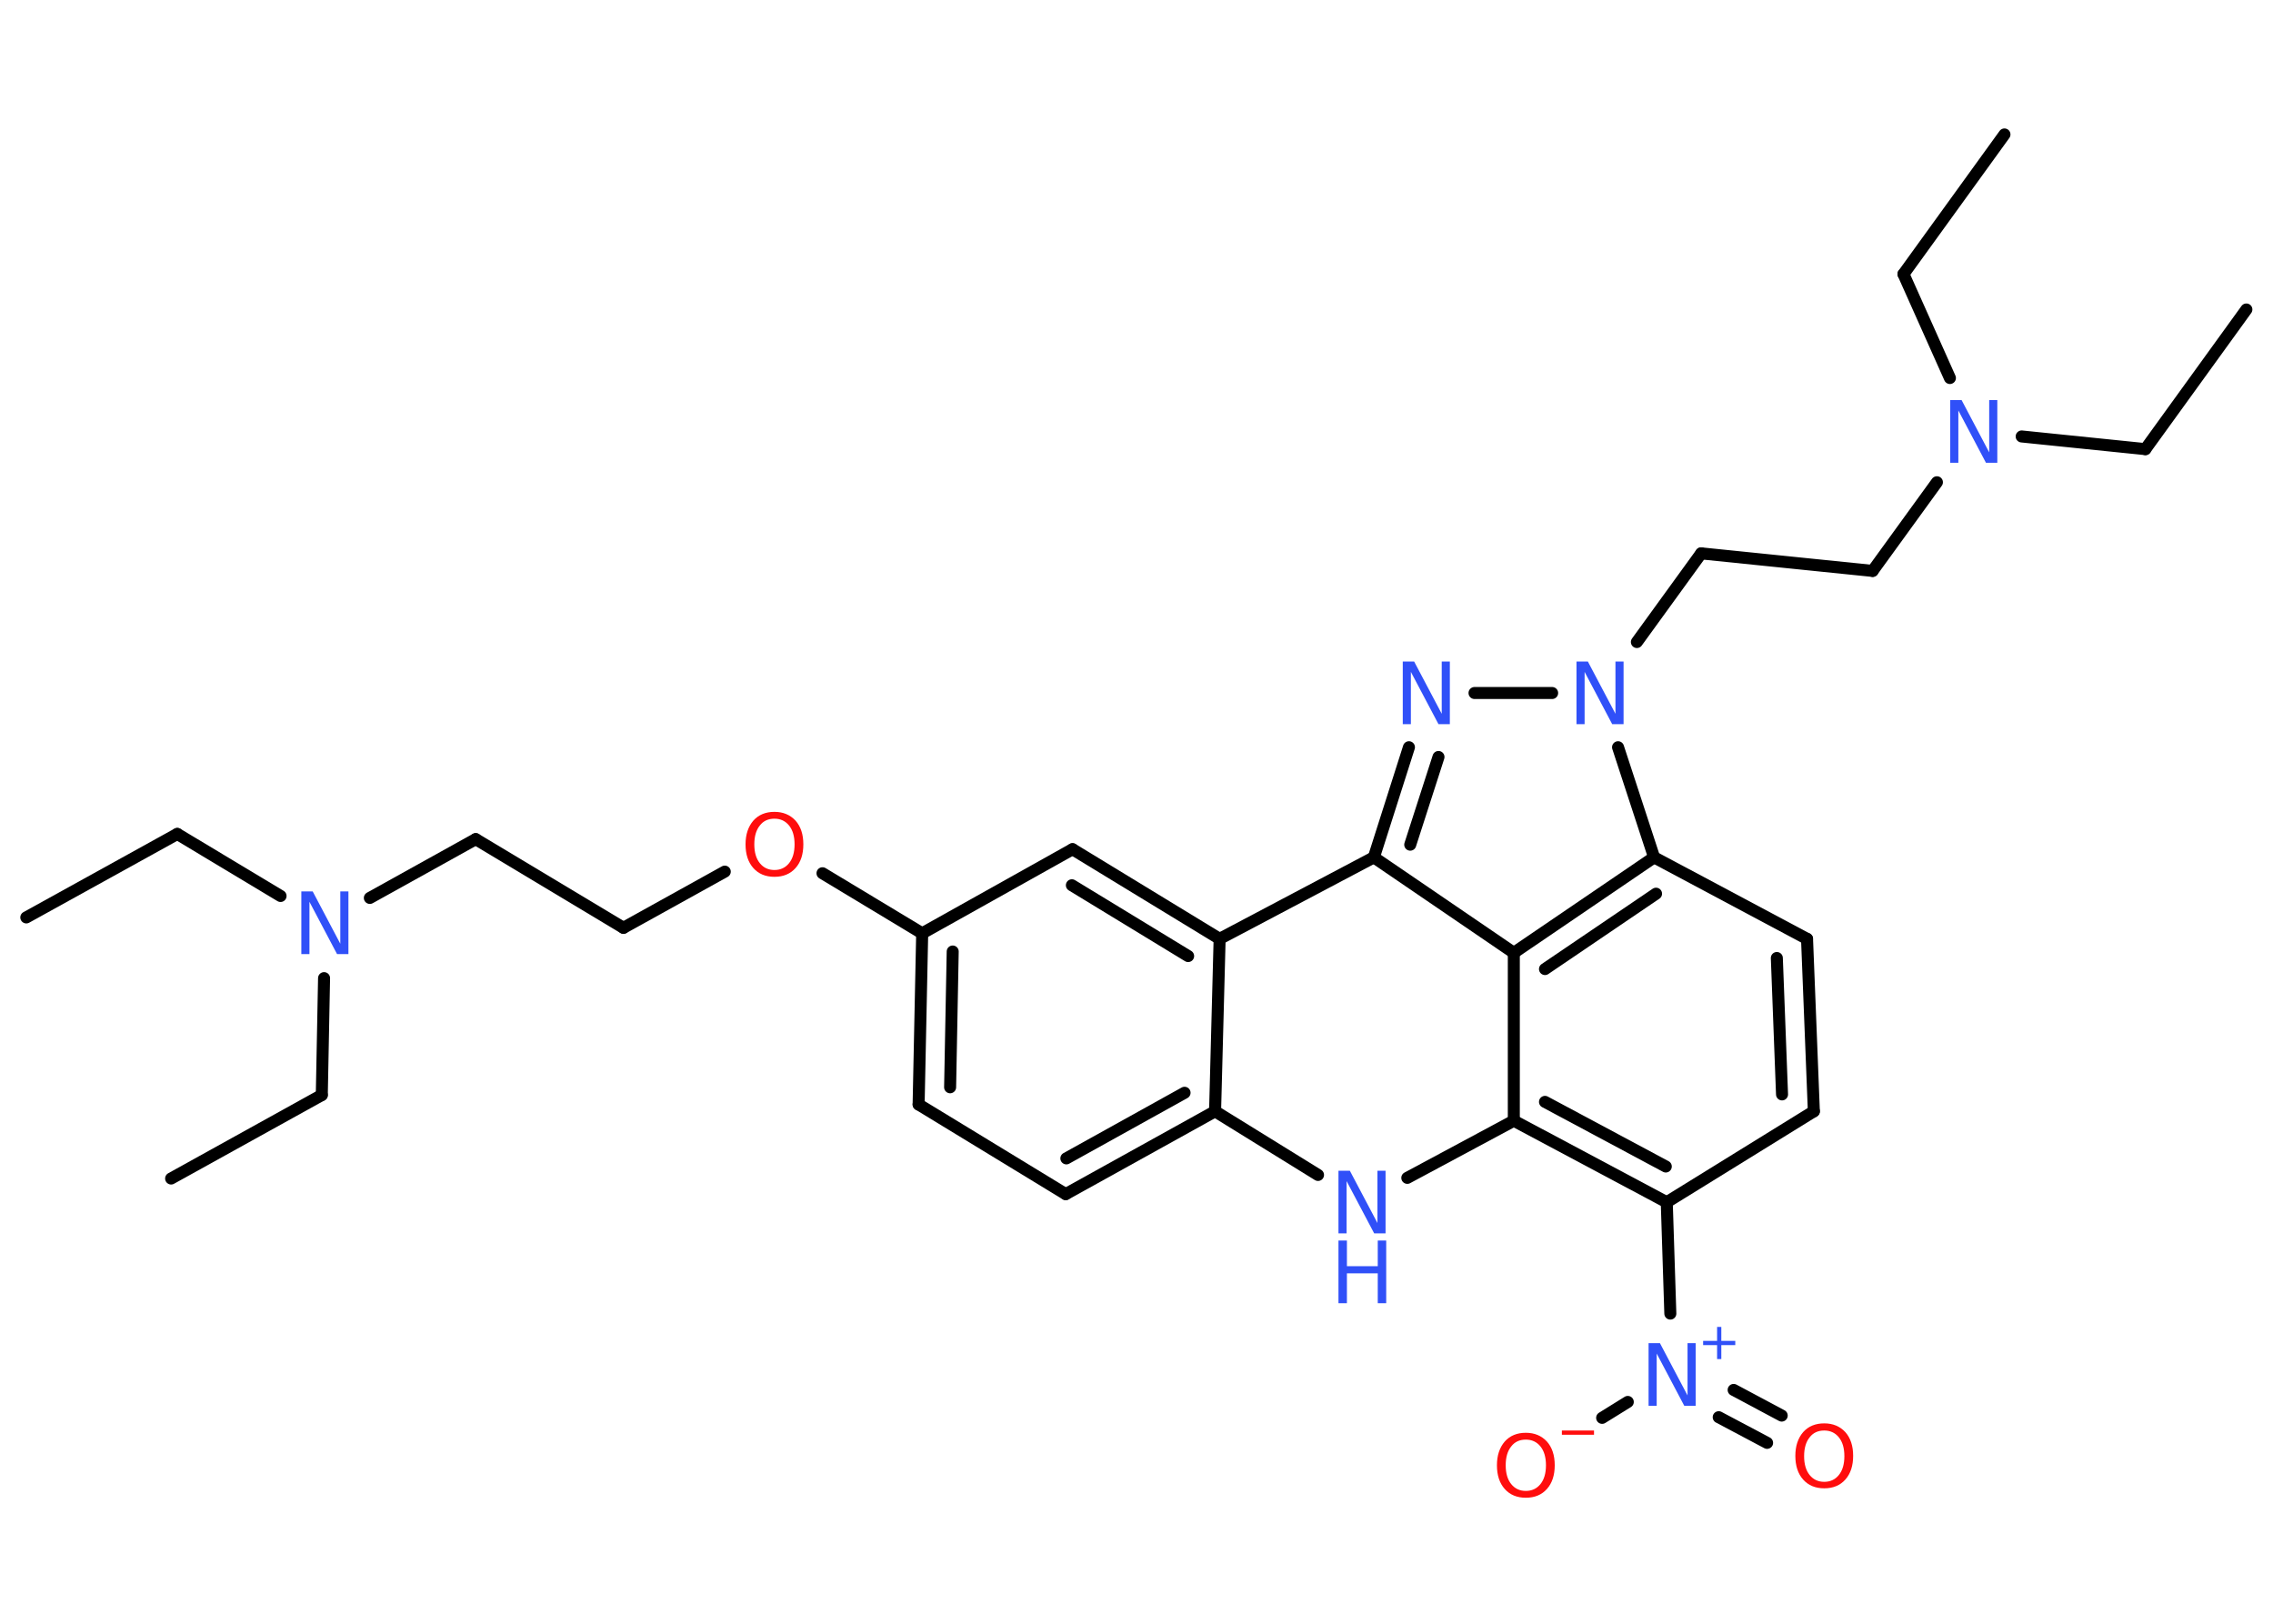 <?xml version='1.0' encoding='UTF-8'?>
<!DOCTYPE svg PUBLIC "-//W3C//DTD SVG 1.1//EN" "http://www.w3.org/Graphics/SVG/1.1/DTD/svg11.dtd">
<svg version='1.2' xmlns='http://www.w3.org/2000/svg' xmlns:xlink='http://www.w3.org/1999/xlink' width='70.0mm' height='50.0mm' viewBox='0 0 70.0 50.0'>
  <desc>Generated by the Chemistry Development Kit (http://github.com/cdk)</desc>
  <g stroke-linecap='round' stroke-linejoin='round' stroke='#000000' stroke-width='.37' fill='#3050F8'>
    <rect x='.0' y='.0' width='70.0' height='50.0' fill='#FFFFFF' stroke='none'/>
    <g id='mol1' class='mol'>
      <line id='mol1bnd1' class='bond' x1='.81' y1='28.25' x2='5.46' y2='25.68'/>
      <line id='mol1bnd2' class='bond' x1='5.46' y1='25.68' x2='8.64' y2='27.59'/>
      <line id='mol1bnd3' class='bond' x1='9.98' y1='30.12' x2='9.91' y2='33.72'/>
      <line id='mol1bnd4' class='bond' x1='9.91' y1='33.72' x2='5.27' y2='36.29'/>
      <line id='mol1bnd5' class='bond' x1='11.39' y1='27.65' x2='14.65' y2='25.84'/>
      <line id='mol1bnd6' class='bond' x1='14.65' y1='25.84' x2='19.2' y2='28.57'/>
      <line id='mol1bnd7' class='bond' x1='19.2' y1='28.57' x2='22.32' y2='26.84'/>
      <line id='mol1bnd8' class='bond' x1='25.33' y1='26.89' x2='28.4' y2='28.74'/>
      <g id='mol1bnd9' class='bond'>
        <line x1='28.4' y1='28.74' x2='28.29' y2='34.01'/>
        <line x1='29.34' y1='29.3' x2='29.26' y2='33.48'/>
      </g>
      <line id='mol1bnd10' class='bond' x1='28.29' y1='34.01' x2='32.82' y2='36.77'/>
      <g id='mol1bnd11' class='bond'>
        <line x1='32.82' y1='36.77' x2='37.42' y2='34.22'/>
        <line x1='32.84' y1='35.67' x2='36.48' y2='33.65'/>
      </g>
      <line id='mol1bnd12' class='bond' x1='37.42' y1='34.22' x2='40.59' y2='36.18'/>
      <line id='mol1bnd13' class='bond' x1='43.34' y1='36.27' x2='46.62' y2='34.51'/>
      <g id='mol1bnd14' class='bond'>
        <line x1='46.62' y1='34.51' x2='51.33' y2='37.02'/>
        <line x1='47.58' y1='33.93' x2='51.3' y2='35.92'/>
      </g>
      <line id='mol1bnd15' class='bond' x1='51.33' y1='37.02' x2='51.44' y2='40.45'/>
      <g id='mol1bnd16' class='bond'>
        <line x1='53.39' y1='42.8' x2='54.87' y2='43.59'/>
        <line x1='52.93' y1='43.64' x2='54.42' y2='44.43'/>
      </g>
      <line id='mol1bnd17' class='bond' x1='50.13' y1='43.17' x2='49.34' y2='43.66'/>
      <line id='mol1bnd18' class='bond' x1='51.33' y1='37.02' x2='55.86' y2='34.22'/>
      <g id='mol1bnd19' class='bond'>
        <line x1='55.86' y1='34.22' x2='55.65' y2='28.91'/>
        <line x1='54.88' y1='33.7' x2='54.72' y2='29.5'/>
      </g>
      <line id='mol1bnd20' class='bond' x1='55.65' y1='28.91' x2='50.94' y2='26.4'/>
      <g id='mol1bnd21' class='bond'>
        <line x1='50.94' y1='26.4' x2='46.62' y2='29.34'/>
        <line x1='51.0' y1='27.52' x2='47.58' y2='29.84'/>
      </g>
      <line id='mol1bnd22' class='bond' x1='46.62' y1='34.51' x2='46.62' y2='29.34'/>
      <line id='mol1bnd23' class='bond' x1='46.62' y1='29.34' x2='42.31' y2='26.4'/>
      <g id='mol1bnd24' class='bond'>
        <line x1='43.39' y1='23.01' x2='42.31' y2='26.4'/>
        <line x1='44.3' y1='23.31' x2='43.43' y2='26.01'/>
      </g>
      <line id='mol1bnd25' class='bond' x1='45.41' y1='21.34' x2='47.8' y2='21.34'/>
      <line id='mol1bnd26' class='bond' x1='50.94' y1='26.4' x2='49.83' y2='23.01'/>
      <line id='mol1bnd27' class='bond' x1='50.41' y1='19.77' x2='52.39' y2='17.04'/>
      <line id='mol1bnd28' class='bond' x1='52.39' y1='17.04' x2='57.67' y2='17.58'/>
      <line id='mol1bnd29' class='bond' x1='57.67' y1='17.58' x2='59.65' y2='14.85'/>
      <line id='mol1bnd30' class='bond' x1='62.26' y1='13.44' x2='66.07' y2='13.83'/>
      <line id='mol1bnd31' class='bond' x1='66.07' y1='13.83' x2='69.18' y2='9.53'/>
      <line id='mol1bnd32' class='bond' x1='60.05' y1='11.64' x2='58.62' y2='8.44'/>
      <line id='mol1bnd33' class='bond' x1='58.62' y1='8.44' x2='61.73' y2='4.14'/>
      <line id='mol1bnd34' class='bond' x1='42.31' y1='26.4' x2='37.56' y2='28.91'/>
      <line id='mol1bnd35' class='bond' x1='37.42' y1='34.22' x2='37.56' y2='28.91'/>
      <g id='mol1bnd36' class='bond'>
        <line x1='37.56' y1='28.91' x2='33.03' y2='26.15'/>
        <line x1='36.59' y1='29.44' x2='33.01' y2='27.26'/>
      </g>
      <line id='mol1bnd37' class='bond' x1='28.4' y1='28.74' x2='33.03' y2='26.15'/>
      <path id='mol1atm3' class='atom' d='M9.28 27.45h.35l.85 1.61v-1.61h.25v1.93h-.35l-.85 -1.61v1.61h-.25v-1.93z' stroke='none'/>
      <path id='mol1atm8' class='atom' d='M23.85 25.21q-.29 .0 -.45 .21q-.17 .21 -.17 .58q.0 .37 .17 .58q.17 .21 .45 .21q.28 .0 .45 -.21q.17 -.21 .17 -.58q.0 -.37 -.17 -.58q-.17 -.21 -.45 -.21zM23.85 25.0q.4 .0 .65 .27q.24 .27 .24 .73q.0 .46 -.24 .73q-.24 .27 -.65 .27q-.41 .0 -.65 -.27q-.24 -.27 -.24 -.73q.0 -.45 .24 -.73q.24 -.27 .65 -.27z' stroke='none' fill='#FF0D0D'/>
      <g id='mol1atm13' class='atom'>
        <path d='M41.22 36.05h.35l.85 1.61v-1.61h.25v1.93h-.35l-.85 -1.61v1.61h-.25v-1.93z' stroke='none'/>
        <path d='M41.22 38.2h.26v.79h.95v-.79h.26v1.93h-.26v-.92h-.95v.92h-.26v-1.93z' stroke='none'/>
      </g>
      <g id='mol1atm16' class='atom'>
        <path d='M50.77 41.36h.35l.85 1.61v-1.61h.25v1.93h-.35l-.85 -1.61v1.61h-.25v-1.93z' stroke='none'/>
        <path d='M53.01 40.86v.43h.43v.13h-.43v.43h-.13v-.43h-.43v-.13h.43v-.43h.13z' stroke='none'/>
      </g>
      <path id='mol1atm17' class='atom' d='M56.18 44.05q-.29 .0 -.45 .21q-.17 .21 -.17 .58q.0 .37 .17 .58q.17 .21 .45 .21q.28 .0 .45 -.21q.17 -.21 .17 -.58q.0 -.37 -.17 -.58q-.17 -.21 -.45 -.21zM56.18 43.83q.4 .0 .65 .27q.24 .27 .24 .73q.0 .46 -.24 .73q-.24 .27 -.65 .27q-.41 .0 -.65 -.27q-.24 -.27 -.24 -.73q.0 -.45 .24 -.73q.24 -.27 .65 -.27z' stroke='none' fill='#FF0D0D'/>
      <g id='mol1atm18' class='atom'>
        <path d='M46.99 44.33q-.29 .0 -.45 .21q-.17 .21 -.17 .58q.0 .37 .17 .58q.17 .21 .45 .21q.28 .0 .45 -.21q.17 -.21 .17 -.58q.0 -.37 -.17 -.58q-.17 -.21 -.45 -.21zM46.99 44.12q.4 .0 .65 .27q.24 .27 .24 .73q.0 .46 -.24 .73q-.24 .27 -.65 .27q-.41 .0 -.65 -.27q-.24 -.27 -.24 -.73q.0 -.45 .24 -.73q.24 -.27 .65 -.27z' stroke='none' fill='#FF0D0D'/>
        <path d='M48.1 44.05h.99v.13h-.99v-.13z' stroke='none' fill='#FF0D0D'/>
      </g>
      <path id='mol1atm24' class='atom' d='M43.2 20.37h.35l.85 1.61v-1.61h.25v1.93h-.35l-.85 -1.61v1.61h-.25v-1.93z' stroke='none'/>
      <path id='mol1atm25' class='atom' d='M48.55 20.37h.35l.85 1.61v-1.61h.25v1.93h-.35l-.85 -1.61v1.61h-.25v-1.93z' stroke='none'/>
      <path id='mol1atm28' class='atom' d='M60.06 12.32h.35l.85 1.61v-1.61h.25v1.93h-.35l-.85 -1.61v1.61h-.25v-1.93z' stroke='none'/>
    </g>
  </g>
</svg>
